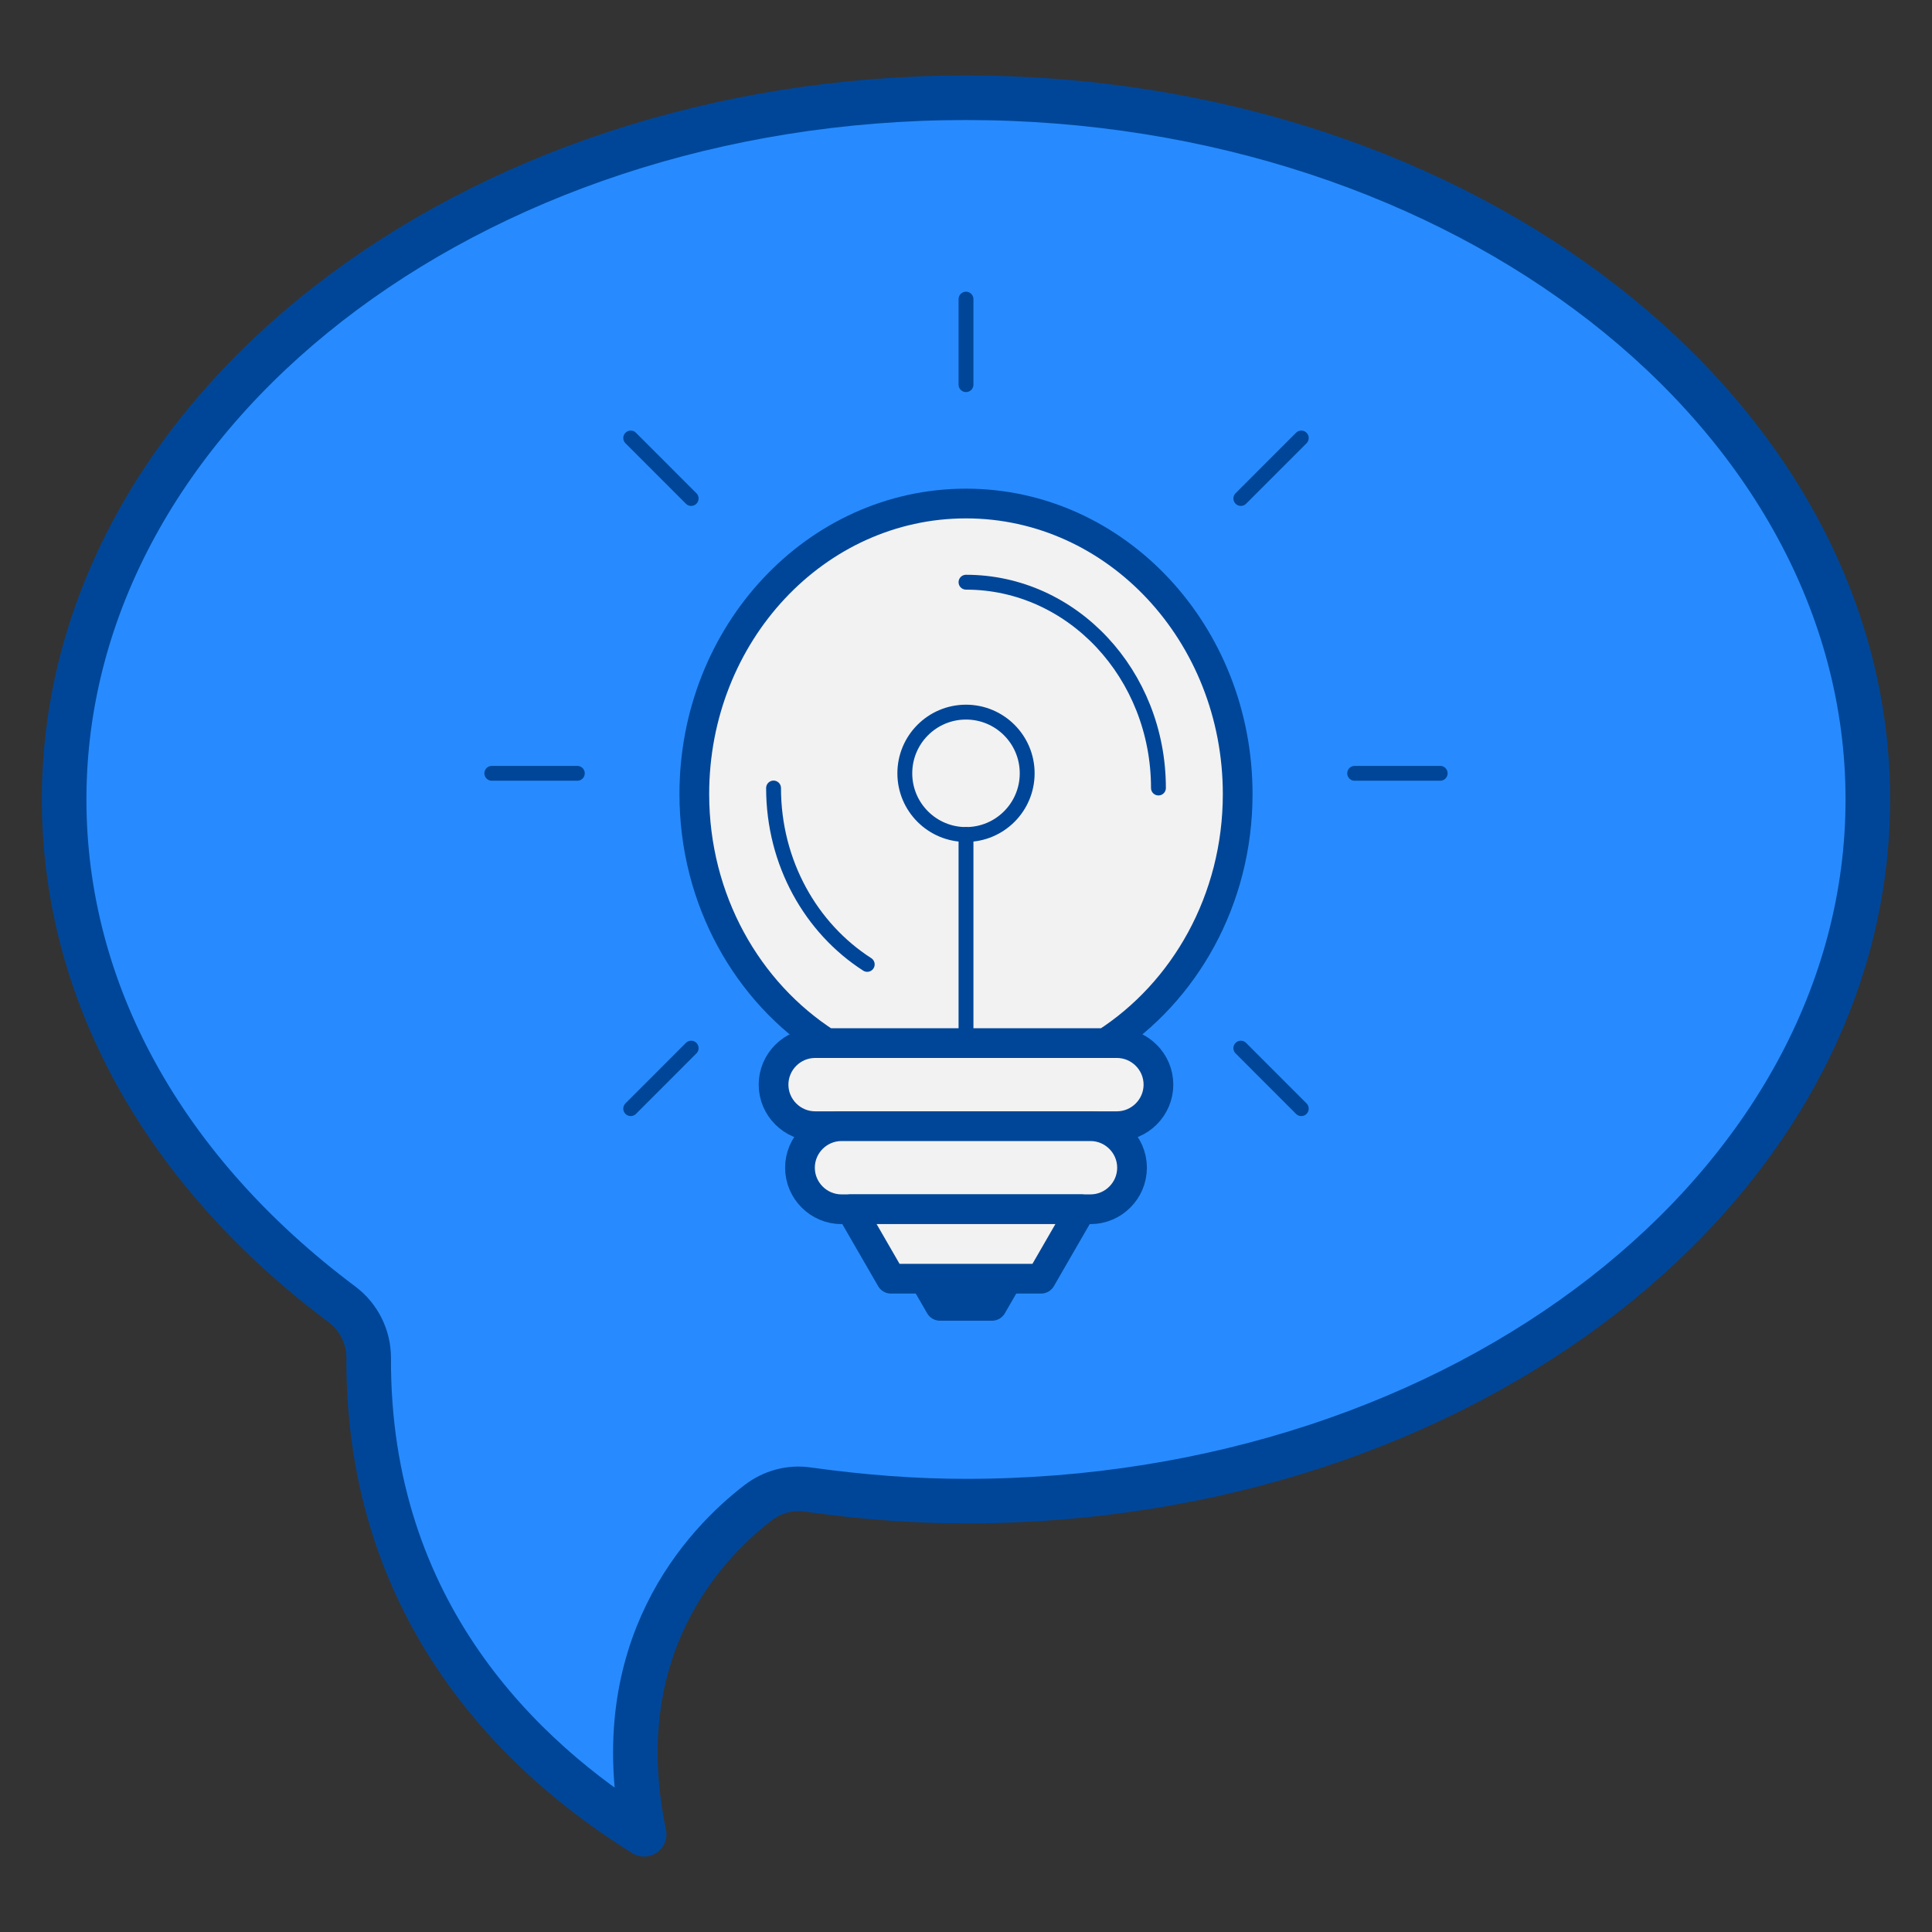 <svg width="130" height="130" viewBox="0 0 130 130" fill="none" xmlns="http://www.w3.org/2000/svg">
<rect x="0" y="0" width="130" height="130" fill="#333333" stroke="none"/>
<path d="M65 6.577C31.537 6.577 4.316 27.757 4.316 53.792C4.316 66.678 10.954 78.743 23.014 87.77C24.148 88.623 24.812 89.958 24.808 91.376C24.737 108.538 35.214 118.379 43.343 123.425C40.731 110.902 47.411 103.886 51.013 101.114C51.968 100.382 53.166 100.051 54.364 100.23C58.149 100.756 61.628 101.008 64.998 101.008C98.459 101.008 125.682 79.83 125.682 53.794C125.684 27.755 98.461 6.577 65 6.577Z" fill="#278BFF" stroke="#004698" stroke-width="3" stroke-miterlimit="10" stroke-linecap="round" stroke-linejoin="round"/>
<path d="M75.154 70.188H54.846C53.308 70.188 52.051 71.445 52.051 72.983C52.051 74.52 53.308 75.778 54.846 75.778H75.154C76.692 75.778 77.949 74.52 77.949 72.983C77.949 71.445 76.692 70.188 75.154 70.188Z" fill="#F2F2F2" stroke="#004698" stroke-width="2" stroke-miterlimit="10" stroke-linecap="round" stroke-linejoin="round"/>
<path d="M73.377 75.778H56.623C55.086 75.778 53.828 77.035 53.828 78.573C53.828 80.111 55.086 81.368 56.623 81.368H73.377C74.915 81.368 76.172 80.111 76.172 78.573C76.172 77.035 74.915 75.778 73.377 75.778Z" fill="#F2F2F2" stroke="#004698" stroke-width="2" stroke-miterlimit="10" stroke-linecap="round" stroke-linejoin="round"/>
<path d="M83.281 53.432C83.281 42.634 75.097 33.881 65 33.881C54.903 33.881 46.719 42.634 46.719 53.432C46.719 60.556 50.294 66.771 55.618 70.188H74.384C79.706 66.771 83.281 60.556 83.281 53.432Z" fill="#F2F2F2" stroke="#004698" stroke-width="2" stroke-miterlimit="10" stroke-linecap="round" stroke-linejoin="round"/>
<path d="M59.953 86.042H70.048L72.747 81.366H57.253L59.953 86.042Z" fill="#F2F2F2" stroke="#004698" stroke-width="2" stroke-miterlimit="10" stroke-linecap="round" stroke-linejoin="round"/>
<path d="M63.251 87.868H66.749L67.683 86.249H62.317L63.251 87.868Z" fill="#F2F2F2" stroke="#004698" stroke-width="2" stroke-miterlimit="10" stroke-linecap="round" stroke-linejoin="round"/>
<path d="M77.949 53.024C77.949 45.376 72.152 39.175 65 39.175L77.949 53.024Z" fill="#F2F2F2"/>
<path d="M77.949 53.024C77.949 45.376 72.152 39.175 65 39.175" stroke="#004698" stroke-miterlimit="10" stroke-linecap="round" stroke-linejoin="round"/>
<path d="M52.051 53.024C52.051 58.069 54.582 62.471 58.354 64.892L52.051 53.024Z" fill="#F2F2F2"/>
<path d="M52.051 53.024C52.051 58.069 54.582 62.471 58.354 64.892" stroke="#004698" stroke-miterlimit="10" stroke-linecap="round" stroke-linejoin="round"/>
<path d="M65 56.152C67.274 56.152 69.117 54.309 69.117 52.035C69.117 49.761 67.274 47.917 65 47.917C62.726 47.917 60.883 49.761 60.883 52.035C60.883 54.309 62.726 56.152 65 56.152Z" stroke="#004698" stroke-miterlimit="10" stroke-linecap="round" stroke-linejoin="round"/>
<path d="M65 70.188V56.152" stroke="#004698" stroke-miterlimit="10" stroke-linecap="round" stroke-linejoin="round"/>
<path d="M33.093 52.035H38.847" stroke="#004698" stroke-miterlimit="10" stroke-linecap="round" stroke-linejoin="round"/>
<path d="M91.152 52.035H96.907" stroke="#004698" stroke-miterlimit="10" stroke-linecap="round" stroke-linejoin="round"/>
<path d="M42.439 74.598L46.507 70.527" stroke="#004698" stroke-miterlimit="10" stroke-linecap="round" stroke-linejoin="round"/>
<path d="M83.493 33.542L87.561 29.473" stroke="#004698" stroke-miterlimit="10" stroke-linecap="round" stroke-linejoin="round"/>
<path d="M65 25.882V20.128" stroke="#004698" stroke-miterlimit="10" stroke-linecap="round" stroke-linejoin="round"/>
<path d="M87.561 74.598L83.493 70.527" stroke="#004698" stroke-miterlimit="10" stroke-linecap="round" stroke-linejoin="round"/>
<path d="M46.507 33.542L42.439 29.473" stroke="#004698" stroke-miterlimit="10" stroke-linecap="round" stroke-linejoin="round"/>
</svg>
